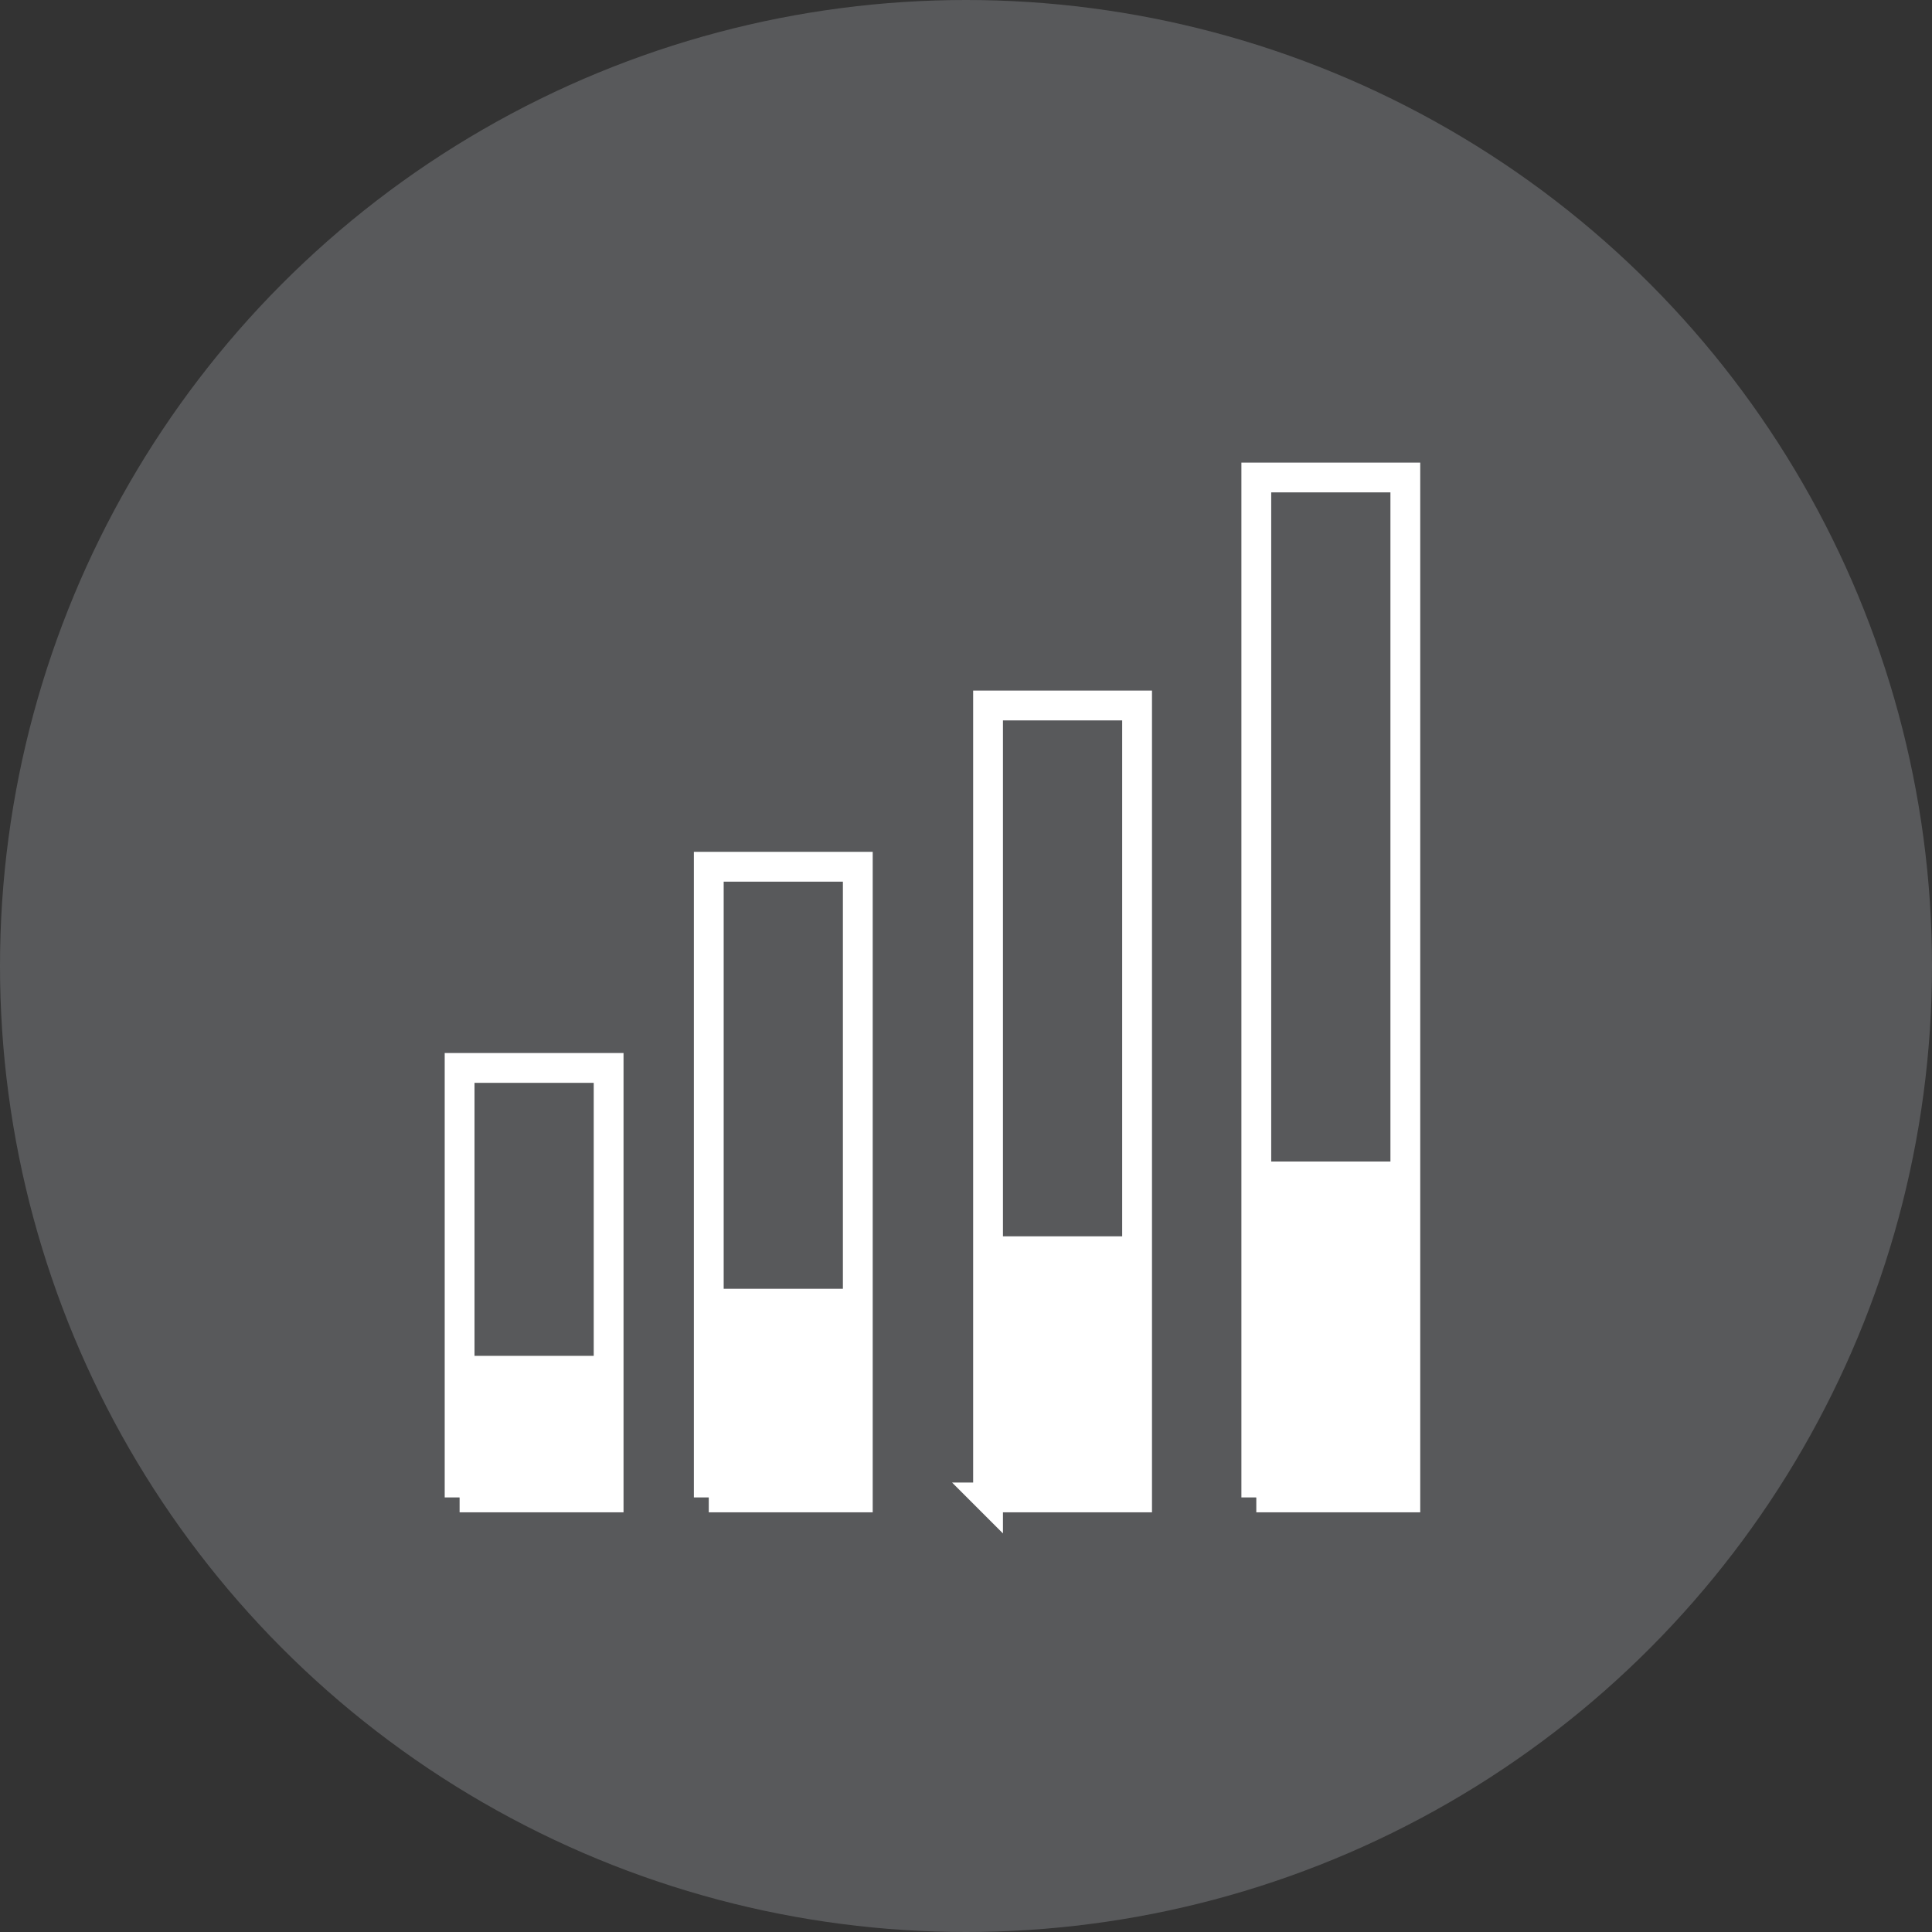 <svg id="Layer_1" data-name="Layer 1" xmlns="http://www.w3.org/2000/svg" viewBox="0 0 64.82 64.82"><rect x="0" y="0" width="64.82" height="64.82" fill="#333333" stroke="none"/><defs><style>.cls-1,.cls-2{fill:#58595b;}.cls-2{stroke:#fff;}.cls-3{fill:#fff;}</style></defs><title>SharedEquityIconBW</title><circle class="cls-1" cx="32.41" cy="32.41" r="32.41"/><path class="cls-2" d="M287.76,245.84h5V231.43h-5v14.41Zm8.36,0h5V224.68h-5v21.16Zm9.37,0h5V219.27h-5v26.57Zm9,0h5V211.62h-5v34.22Z" transform="translate(-272.34 -195.6)"/><path class="cls-3" d="M287.76,245.84h5v-4.75h-5v4.75Zm8.36,0h5v-7h-5v7Zm9.37,0h5v-8.76h-5v8.76Zm9,0h5V234.57h-5v11.28Z" transform="translate(-272.34 -195.6)"/></svg>